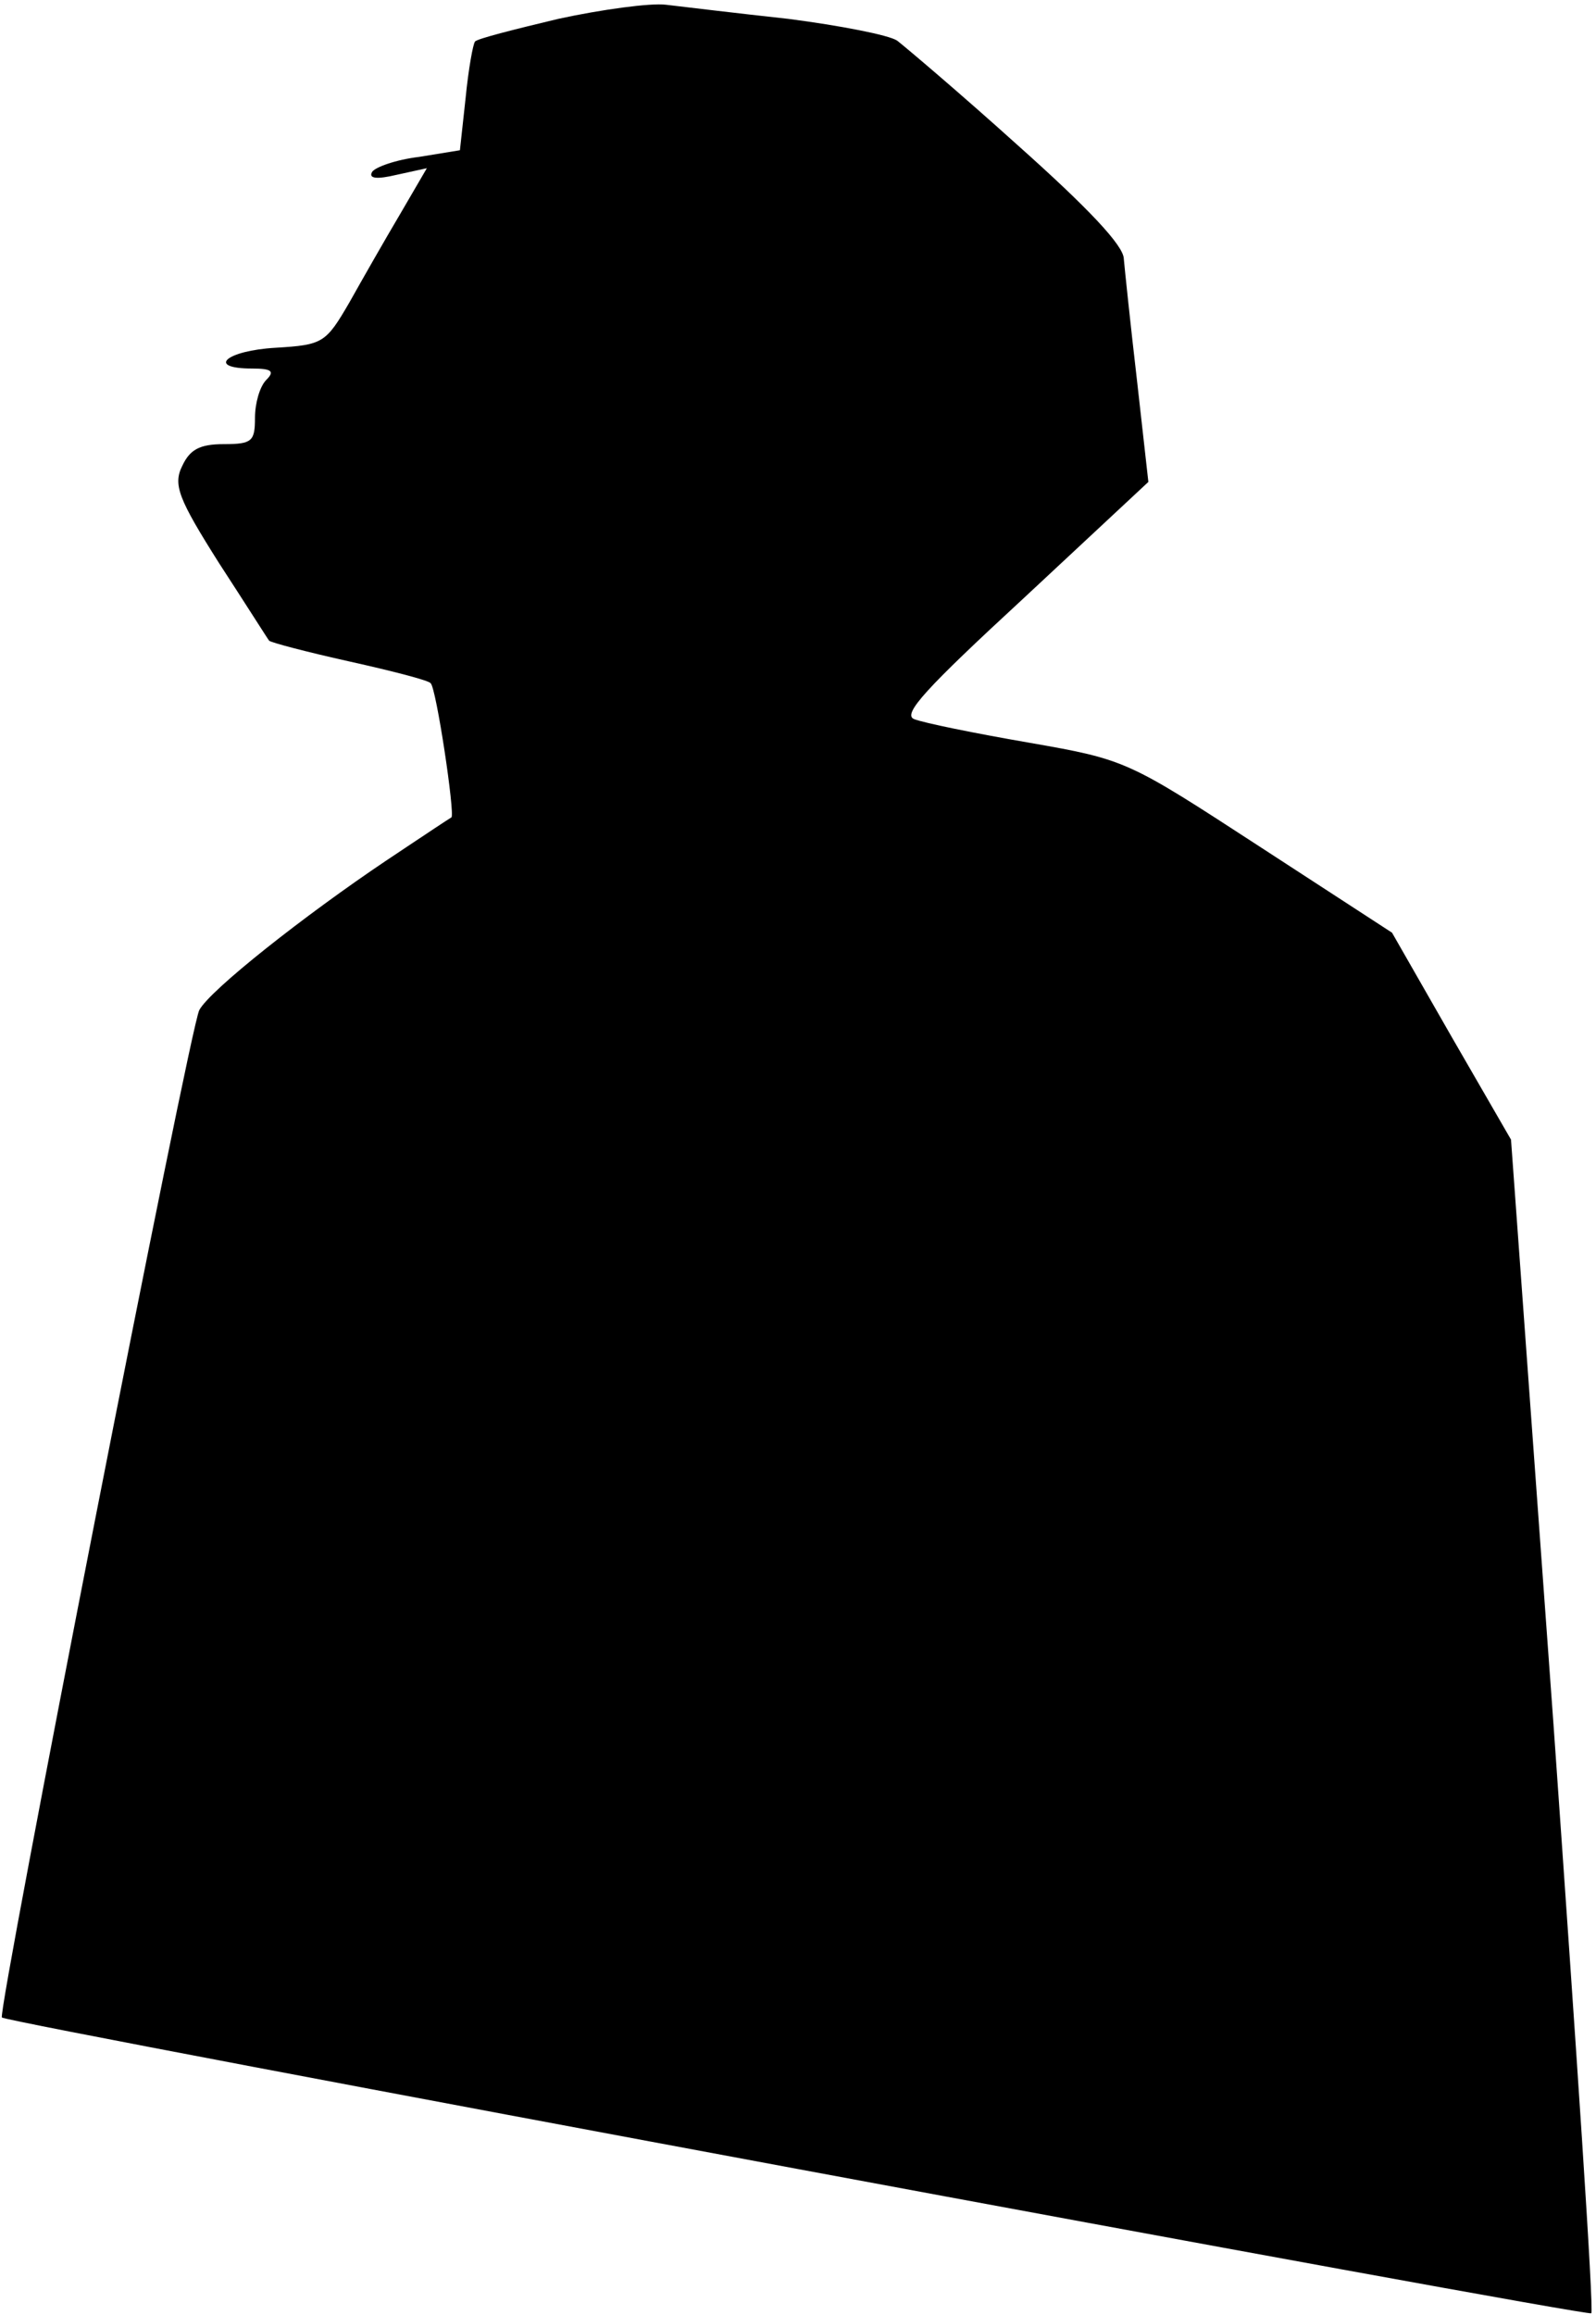 <?xml version="1.0" standalone="no"?>
<!DOCTYPE svg PUBLIC "-//W3C//DTD SVG 20010904//EN"
 "http://www.w3.org/TR/2001/REC-SVG-20010904/DTD/svg10.dtd">
<svg version="1.0" xmlns="http://www.w3.org/2000/svg"
 width="169pt" height="245pt" viewBox="0 0 169 245"
 preserveAspectRatio="xMidYMid meet">
<g transform="translate(0,245) scale(0.1,-0.1)"
fill="#000000" stroke="none">
<path fill="#000000" stroke="none" d="M591 2430 c-46 -11 -86 -21 -88 -24 -2
-2 -7 -29 -10 -60 l-6 -55 -43 -7 c-25 -3 -47 -11 -50 -16 -4 -7 5 -8 26 -3
l32 7 -28 -48 c-16 -27 -40 -69 -54 -94 -25 -43 -28 -45 -78 -48 -53 -3 -74
-22 -25 -22 21 0 24 -3 15 -12 -7 -7 -12 -25 -12 -40 0 -25 -3 -28 -33 -28
-26 0 -36 -6 -44 -23 -10 -20 -4 -35 39 -103 28 -43 52 -81 53 -82 2 -2 40
-12 85 -22 45 -10 84 -20 86 -23 6 -5 26 -139 22 -142 -2 -1 -32 -21 -68 -45
-88 -59 -188 -138 -199 -159 -10 -19 -214 -1061 -209 -1066 6 -6 1679 -317
1683 -313 3 2 -16 283 -40 623 l-45 619 -63 109 -63 110 -140 91 c-140 91
-141 92 -244 110 -58 10 -112 21 -122 25 -13 5 13 33 116 128 l132 123 -12
107 c-7 60 -13 118 -14 129 0 14 -38 54 -112 120 -61 55 -119 104 -128 111 -9
6 -61 16 -115 23 -55 6 -113 13 -130 15 -16 2 -68 -5 -114 -15z"/>
</g>
</svg>
